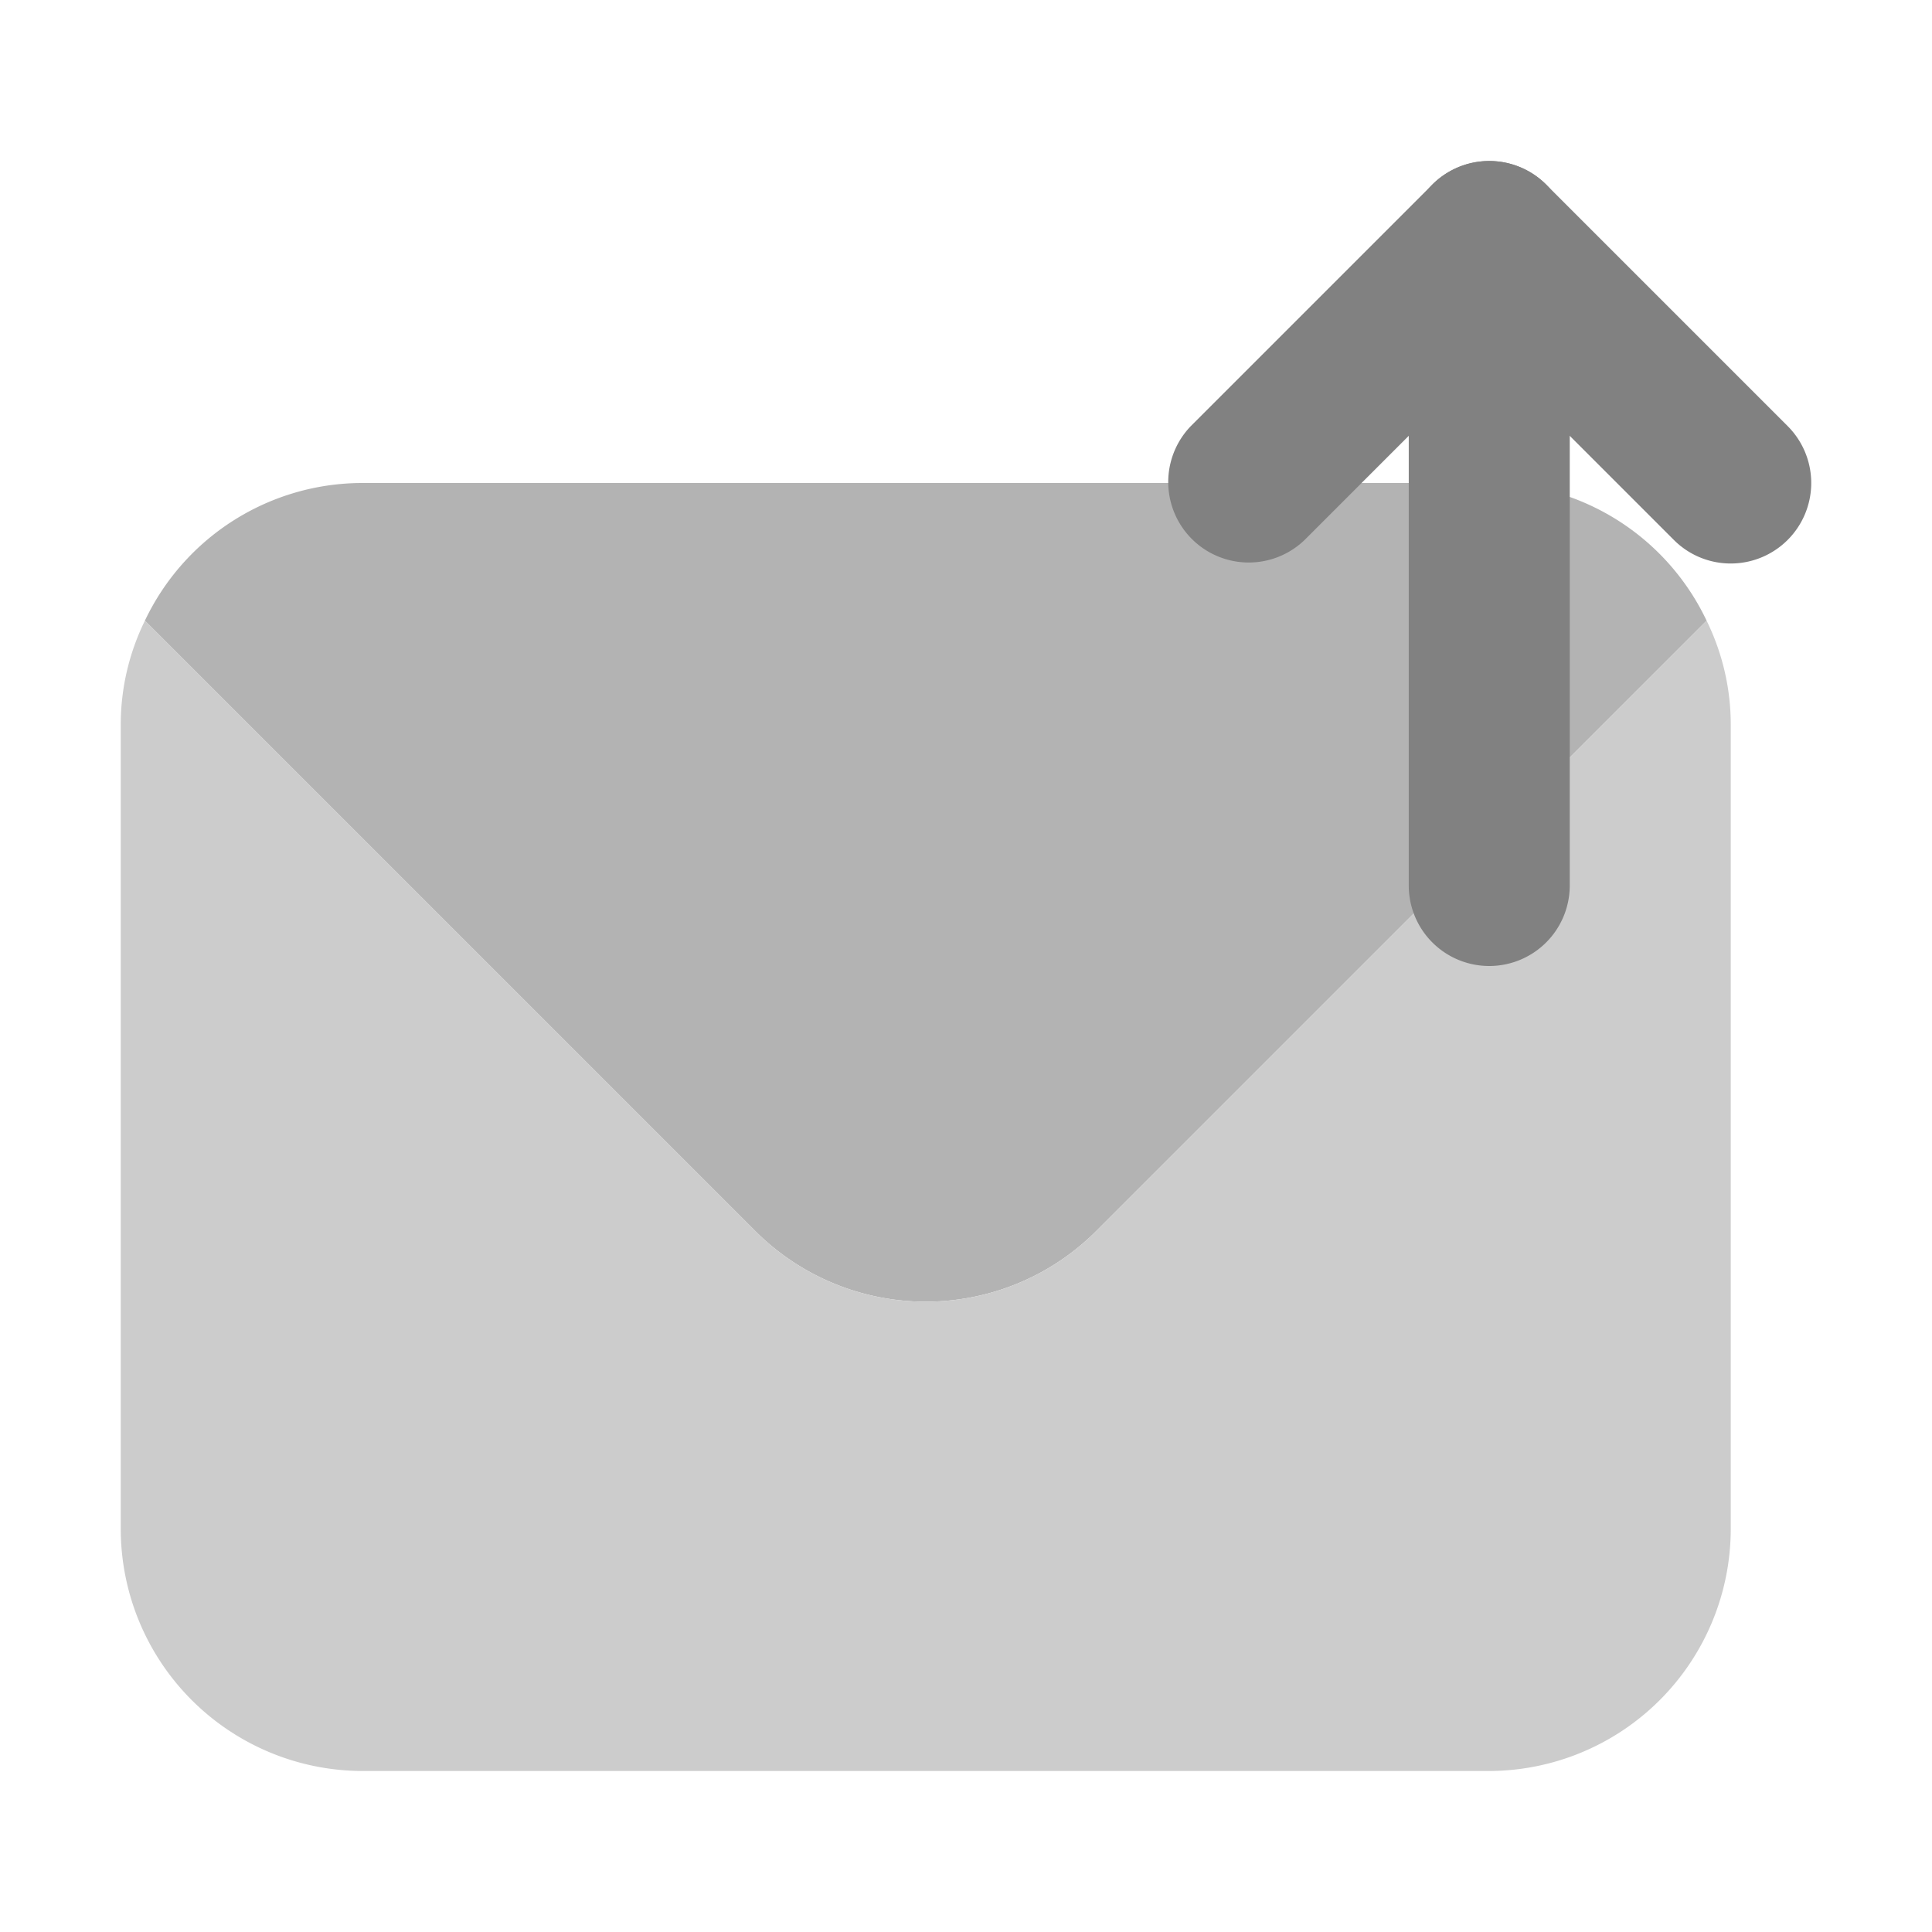 <svg xmlns="http://www.w3.org/2000/svg" width="24" height="24" fill="none" viewBox="0 0 24 24">
  <path fill="#B3B3B3" d="M21.2 7.71l-7.58 7.58a2.994 2.994 0 01-4.24 0L1.8 7.71A2.992 2.992 0 014.5 6h14a2.992 2.992 0 012.7 1.71z"/>
  <path fill="#CCC" d="M21.2 7.71l-7.58 7.58a2.994 2.994 0 01-4.24 0L1.8 7.71c-.197.402-.3.843-.3 1.29v10a3.009 3.009 0 003 3h14a3.009 3.009 0 003-3V9c0-.447-.103-.888-.3-1.29z"/>
  <path fill="#818181" d="M18.5 12a1 1 0 01-1-1V3a1 1 0 112 0v8a1 1 0 01-1 1z"/>
  <path fill="#818181" d="M21.5 7a.997.997 0 01-.707-.293L18.5 4.414l-2.293 2.293a1 1 0 01-1.414-1.414l3-3a1 1 0 011.414 0l3 3A1 1 0 0121.5 7z"/>
</svg>
